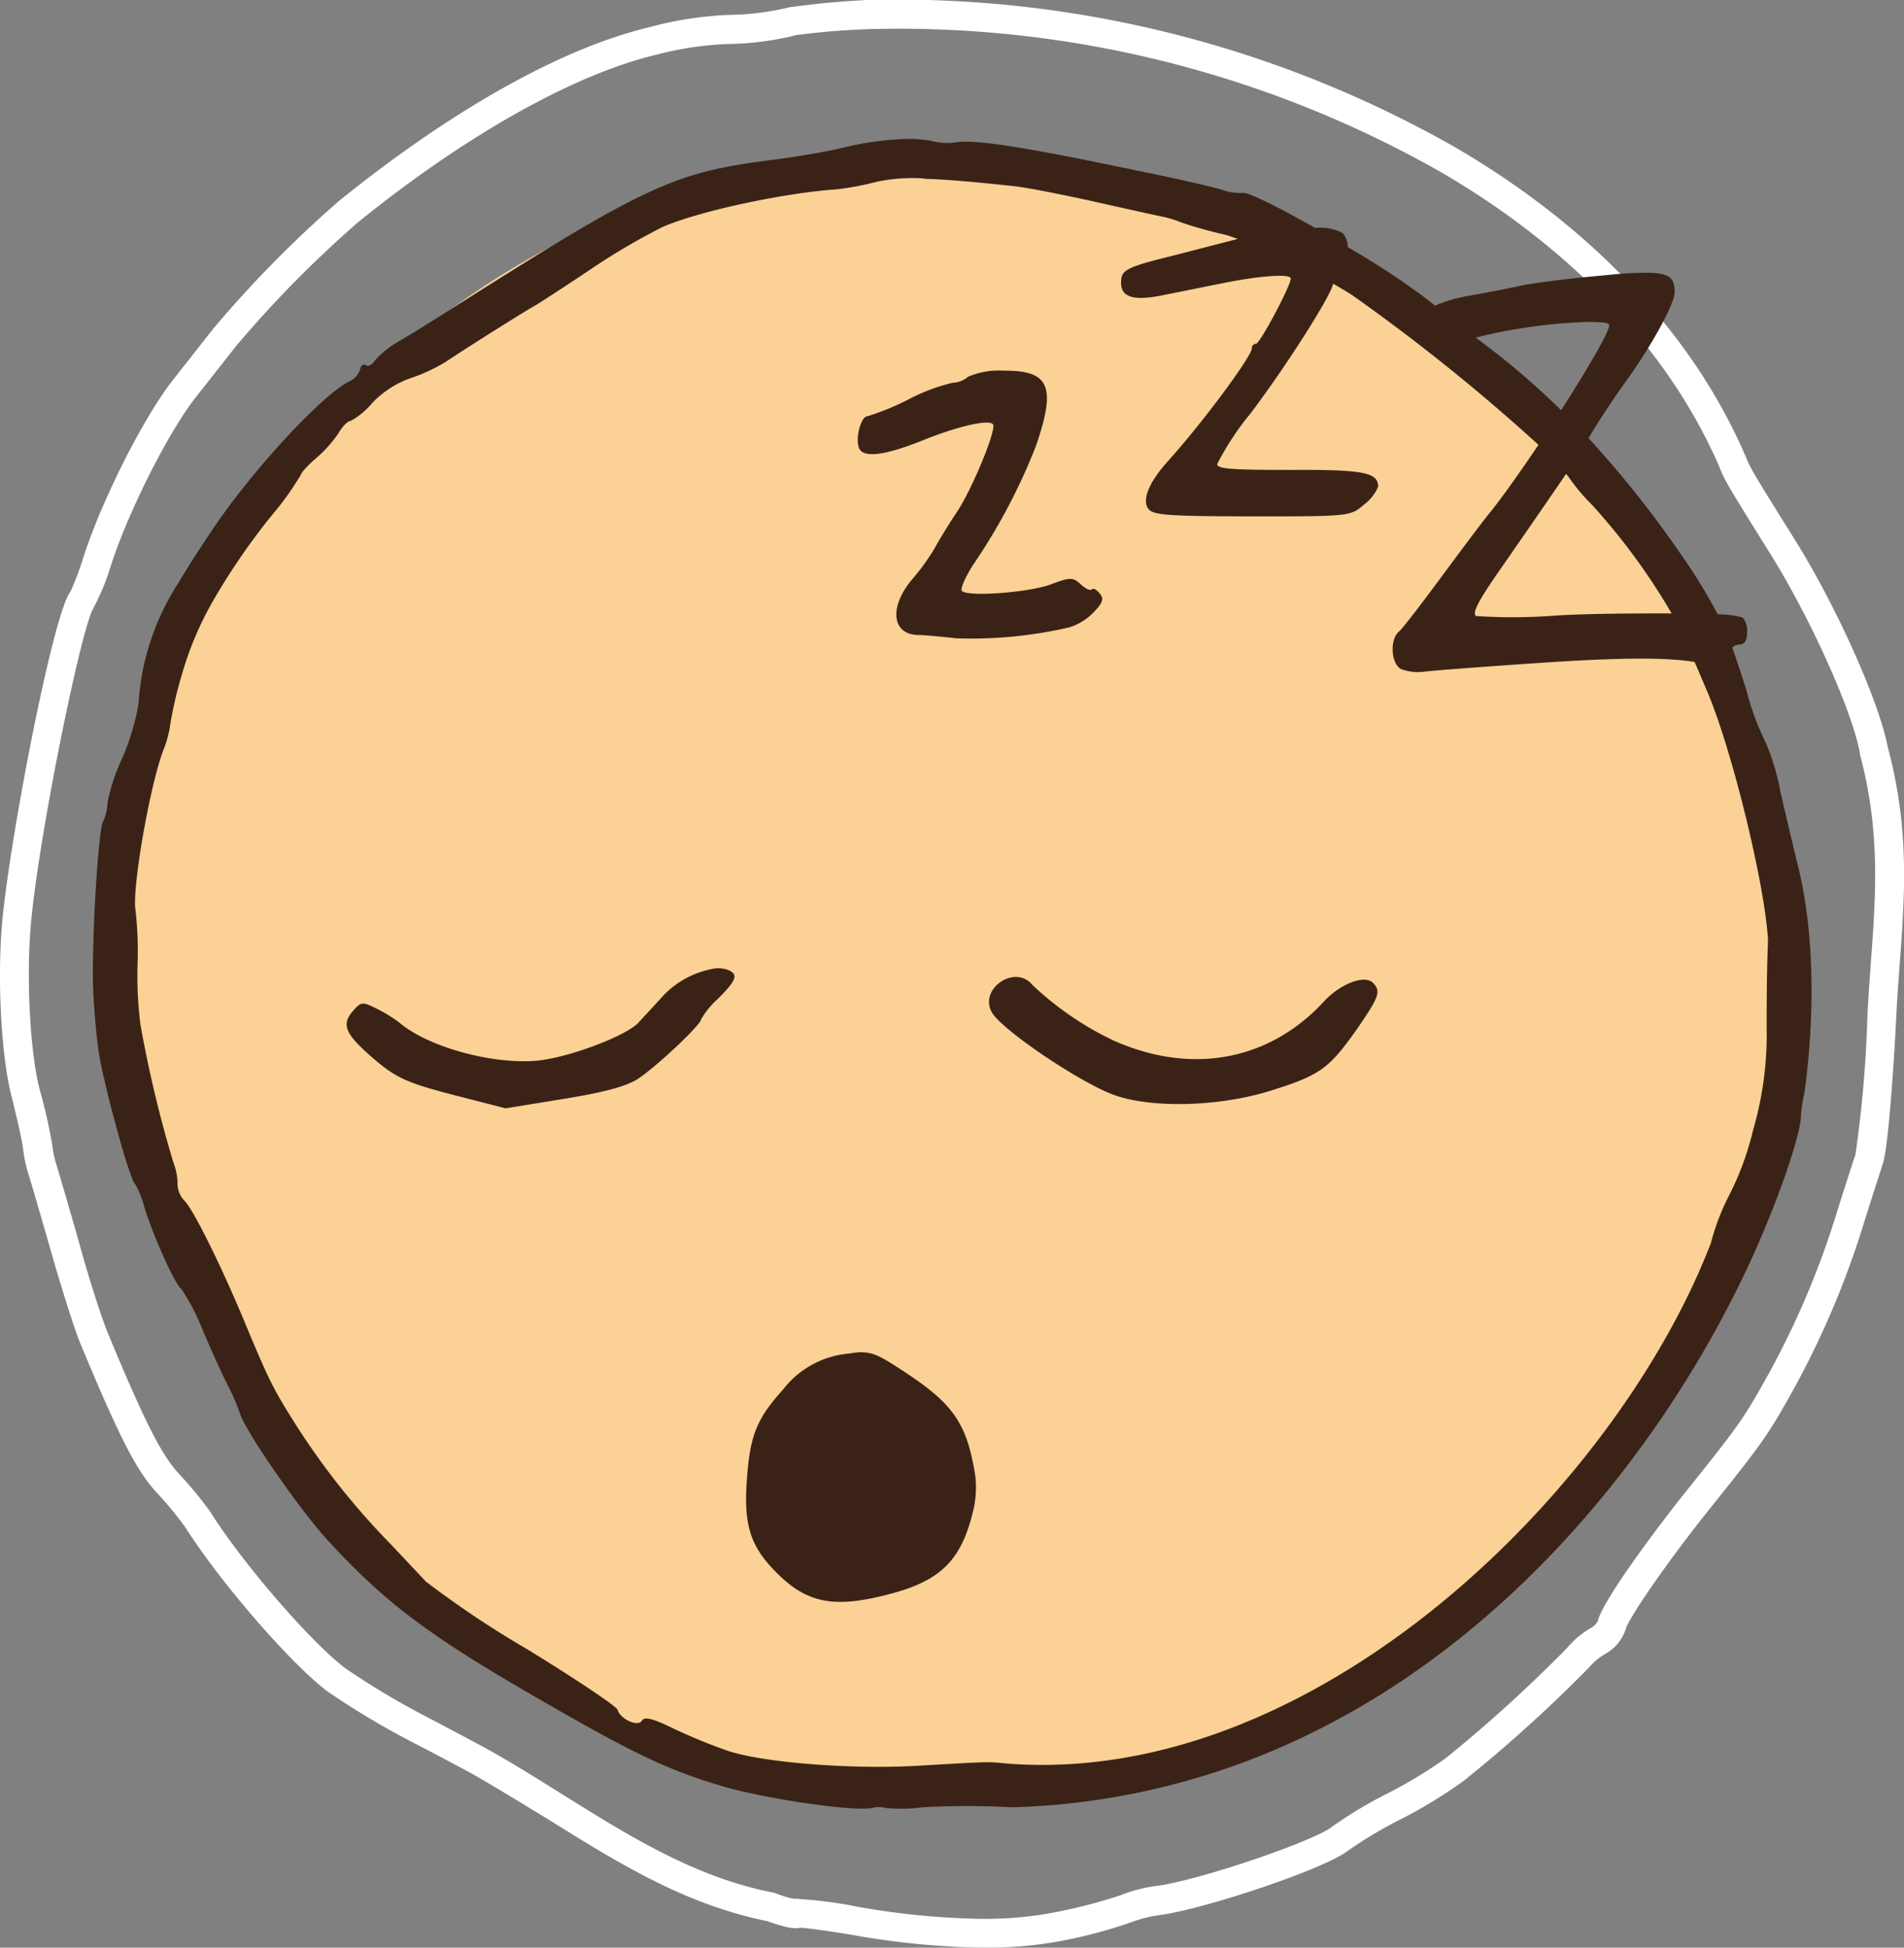<svg xmlns="http://www.w3.org/2000/svg" viewBox="0 0 173.87 177.8"><rect x="0" y="0" width="173.87" height="177.8" fill="#808080" stroke="none"/><defs><style>.cls-1{fill:#fff;}.cls-2{fill:#fbd196;}.cls-3{fill:#3a2316;}</style></defs><g id="圖層_2" data-name="圖層 2"><g id="圖層_1-2" data-name="圖層 1"><g id="Group_6803" data-name="Group 6803"><path id="Path_70594" data-name="Path 70594" class="cls-1" d="M89.73,177.79H89a74.19,74.19,0,0,1-11.12-1.14c-2.53-.43-4.26-.64-4.82-.67-.5.14-1.32,0-3-.6-7.56-1.53-13.65-5.33-20.09-9.35C48,164.84,46,163.61,44,162.44c-.38-.25-2.79-1.55-6.14-3.29a73.11,73.11,0,0,1-8-4.77c-3.43-2.63-9.72-9.9-12.94-14.95a32.81,32.81,0,0,0-2.6-3.16c-1.86-2-3.5-5.22-7-13.67-.51-1.23-1.73-5.07-2.72-8.56-1.08-3.76-1.92-6.65-2.05-7a12.91,12.91,0,0,1-.46-2.29c-.06-.53-.5-2.51-1-4.52C.15,96.72-.26,89.83.17,84.52.74,77.42,4.8,56.05,6.44,54a28.5,28.5,0,0,0,1.21-3.23c1.7-5.23,5.52-12.78,8.19-16.14.78-1,2.42-3.07,3.65-4.64A105.69,105.69,0,0,1,31,18.31C41.3,10,51.34,4.37,59.31,2.48a32.48,32.48,0,0,1,8-1.14,24.34,24.34,0,0,0,4.87-.7l.13,0C74.44.33,76.75.13,79.16,0h0a103,103,0,0,1,53.78,13.48c12.44,7.27,21.56,16.93,26.39,28,.52,1.29.65,1.51,4.53,7.72s7.76,14.9,8.54,19.06c2,7.46,1.54,13.49,1.07,19.88-.12,1.55-.23,3.13-.31,4.75-.23,4.59-.74,11.93-1.23,13.37-.32,1-1.07,3.31-1.65,5.16a80.67,80.67,0,0,1-6.27,15c-2.48,4.5-3,5.23-7.77,11.18-4.36,5.44-7.51,10.19-7.76,11.06a4,4,0,0,1-1.93,2.35,5.37,5.37,0,0,0-1.37,1.14,130.52,130.52,0,0,1-11.51,10.42,44,44,0,0,1-5.75,3.51,38.28,38.28,0,0,0-4.82,2.87c-2.24,1.72-12.95,5.26-17,5.85a12.14,12.14,0,0,0-2.6.61,43.52,43.52,0,0,1-5.6,1.58A35.88,35.88,0,0,1,89.73,177.79Zm-16.14-2.16-.06.06.06-.06Zm-.67-2.27a38.39,38.39,0,0,1,5.35.7A70.2,70.2,0,0,0,89,175.16a33.94,33.94,0,0,0,8.29-.78,47.36,47.36,0,0,0,5-1.35,13.59,13.59,0,0,1,3.44-.88c4.17-.6,14.22-4.1,15.83-5.33a39.58,39.58,0,0,1,5.23-3.14,40.78,40.78,0,0,0,5.33-3.25,132.08,132.08,0,0,0,11-10,7.76,7.76,0,0,1,2.2-1.83,1.65,1.65,0,0,0,.6-.63c.4-1.8,5.28-8.38,8.27-12.1,4.69-5.85,5.11-6.45,7.52-10.82a78.38,78.38,0,0,0,6.06-14.47c.58-1.86,1.34-4.2,1.67-5.2a109.74,109.74,0,0,0,1.09-12.67c.08-1.65.2-3.25.31-4.82.46-6.18.89-12-1-19.05l0-.11c-.69-3.8-4.51-12.3-8.19-18.19-4-6.41-4.13-6.63-4.72-8.1-4.59-10.47-13.34-19.72-25.3-26.7A100.27,100.27,0,0,0,79.26,2.66c-2.3.09-4.51.27-6.57.55A26.57,26.57,0,0,1,67.16,4,30,30,0,0,0,59.92,5c-7.49,1.78-17.41,7.35-27.21,15.28A103.27,103.27,0,0,0,21.56,31.59L17.9,36.24c-2.47,3.11-6.16,10.41-7.75,15.32a21.88,21.88,0,0,1-1.64,4C7.4,57.38,3.42,76.84,2.79,84.73c-.4,5,0,11.6.85,14.8a48.63,48.63,0,0,1,1.12,4.92,10,10,0,0,0,.34,1.71c.22.66,1.78,6.08,2.09,7.16,1,3.7,2.2,7.27,2.62,8.28,3.31,8,4.89,11.15,6.49,12.9A34.88,34.88,0,0,1,19.19,138c3,4.76,9.13,11.84,12.32,14.28a71.16,71.16,0,0,0,7.6,4.53c1.91,1,5.69,3,6.3,3.38,2,1.15,4,2.4,5.9,3.59,6.26,3.91,12.18,7.6,19.31,9l.21.06a10,10,0,0,0,1.61.5l.48,0Z"/></g><g id="Group_6792" data-name="Group 6792"><path id="Path_70592" data-name="Path 70592" class="cls-2" d="M123.89,24.12C160.13,45,172.83,90.89,152.25,126.53S85.62,174.09,49.38,153.17.44,86.4,21,50.76,87.65,3.19,123.89,24.12Z"/><path id="Path_70593" data-name="Path 70593" class="cls-3" d="M83.68,12.68a26.5,26.5,0,0,0-6.58.78c-1.48.36-4.42.87-6.52,1.13-9,1.14-11.5,2.28-28.89,13.31-1.74,1.1-4,2.53-5.12,3.17a8.9,8.9,0,0,0-2.34,1.84c-.22.38-.59.57-.82.43s-.47,0-.53.41a1.84,1.84,0,0,1-1,1.08c-2.43,1.17-9,8.26-12.56,13.64-1.27,1.89-2.27,3.46-3.09,4.84a22.79,22.79,0,0,0-3.58,10.93,21.51,21.51,0,0,1-1.5,5,17.73,17.73,0,0,0-1.33,4A4.48,4.48,0,0,1,9.41,75c-.43.76-1,10.13-.92,14.75A60.6,60.6,0,0,0,9,95.93c.44,3,2.87,11.88,3.33,12.15a8.13,8.13,0,0,1,.86,2.15c.8,2.62,2.85,7.14,3.37,7.44a20.1,20.1,0,0,1,2,3.87c.85,2,1.88,4.25,2.28,5a19.61,19.61,0,0,1,1.09,2.54c.49,1.59,5.46,8.77,7.94,11.47,5.06,5.53,9,8.54,18.08,13.82,9.84,5.71,12.78,7.13,18,8.69,3.91,1.16,12,2.33,13.66,2a2.53,2.53,0,0,1,1.31,0,14.66,14.66,0,0,0,3.31-.07,74.59,74.59,0,0,1,8.19,0,65.87,65.87,0,0,0,23.84-5.18c22.17-9.37,36.76-29.55,43.83-45.2,2.22-4.9,4.2-10.6,4.36-12.53a11,11,0,0,1,.31-2.21c.9-6.4,1-13.86-.4-20.11-.44-1.8-1.25-5.19-1.79-7.55a20.77,20.77,0,0,0-1.36-4.49,23.52,23.52,0,0,1-1.7-4.6c-.48-1.55-.9-2.8-1.32-4a.93.93,0,0,1,.57-.27c.54,0,.78-.34.78-1.11a1.93,1.93,0,0,0-.4-1.37,9.19,9.19,0,0,0-2.28-.29,51.71,51.71,0,0,0-3.53-5.72A95.26,95.26,0,0,0,145.06,40c.65-1.1,2-3.24,3.76-5.67,2.19-3.1,4.1-6.67,4.11-7.64,0-1.4-.48-1.86-3.19-1.78-.9,0-2.06.11-3.52.25-3,.27-6.23.68-7.23.9s-3.19.65-4.85.94a13.86,13.86,0,0,0-3.09.9l-1.16-.9a74.28,74.28,0,0,0-6.81-4.44,2.11,2.11,0,0,0-.46-1.28,4.41,4.41,0,0,0-2.52-.47c-3.21-1.82-6.09-3.28-6.62-3.2a4.89,4.89,0,0,1-1.78-.25c-.59-.2-3.94-1-7.45-1.7-10.51-2.21-15.34-3-17.13-2.64a5.68,5.68,0,0,1-2-.14,8.19,8.19,0,0,0-1.48-.17Zm.7,3.64c2,.06,4.59.28,8.35.69,1,.11,4.36.76,7.35,1.43s5.73,1.28,6.12,1.35a9.54,9.54,0,0,1,1.65.51,38.8,38.8,0,0,0,4,1.12c.33.08.79.26,1.18.39-2,.52-4.81,1.25-6.72,1.73-3.12.78-3.8,1.12-3.91,1.88-.23,1.66.9,2.12,3.79,1.53l5.68-1.14c3.33-.66,6-.83,6-.38,0,.66-2.82,5.95-3.17,5.95a.42.42,0,0,0-.39.42c0,.74-4.5,6.8-7.63,10.27-1.71,1.89-2.39,3.48-1.86,4.32.41.64,1.59.73,9.49.75,9,0,9,0,10.28-1.1a4,4,0,0,0,1.26-1.61c0-1.3-1.34-1.57-8-1.53-5.24,0-6.7-.08-6.7-.53a25.29,25.29,0,0,1,3-4.57c3.23-4.24,7.43-10.85,7.59-11.9.6.35,1.22.7,1.75,1.05a176.64,176.64,0,0,1,17,13.66c-1.63,2.41-3.23,4.7-4.43,6.18-.62.75-2.6,3.39-4.43,5.87s-3.56,4.73-3.88,5c-.86.71-.73,2.94.19,3.42a4.5,4.5,0,0,0,2.12.24c.73-.1,5.33-.45,10.22-.78,7.51-.52,11.89-.54,14.47-.11.4.92.74,1.74,1.12,2.62,2.27,5.29,5.29,17.66,5.58,22.73,0,.51-.13,2.35-.12,8.07a31.16,31.16,0,0,1-1.24,9.31,26.47,26.47,0,0,1-2.26,6.1,21.1,21.1,0,0,0-1.59,4.2c-5.29,13.82-18,29.88-33.82,39.38-9.5,5.72-20.12,9.07-30.89,8.12-1.24-.14-1.44-.13-7.75.24-6,.35-14.08-.29-17.3-1.36a49.34,49.34,0,0,1-5.06-2.08c-1.8-.88-2.57-1.07-2.8-.68-.35.61-2-.15-2.23-1-.09-.31-3.81-2.8-8.28-5.54a89.1,89.1,0,0,1-9.22-6.16L35.71,141a66.71,66.71,0,0,1-8.46-10.57c-2.32-3.64-2.64-4.28-5.09-10.17-2.1-5-4.59-10-5.35-10.68a2.26,2.26,0,0,1-.6-1.54,5.52,5.52,0,0,0-.38-1.93,110.07,110.07,0,0,1-3-12.55,34.83,34.83,0,0,1-.27-5.5,33,33,0,0,0-.19-5c-.31-2,1.28-11.17,2.52-14.51A10.28,10.28,0,0,0,15.57,66a36.65,36.65,0,0,1,1.07-4.52,30,30,0,0,1,2.88-6.74,61,61,0,0,1,5.28-7.67,27.39,27.39,0,0,0,2.68-3.74c0-.14.58-.81,1.37-1.49a11.38,11.38,0,0,0,2.07-2.31c.34-.6.83-1.09,1.09-1.1a6.79,6.79,0,0,0,2-1.66,9,9,0,0,1,3.4-2.22A15.31,15.31,0,0,0,40.75,33c2.22-1.47,7.3-4.67,8.09-5.09.37-.21,2.62-1.67,5-3.26a60.35,60.35,0,0,1,6.63-3.91c3.25-1.44,11.08-3.13,16-3.46a27.69,27.69,0,0,0,3.61-.69,15.91,15.91,0,0,1,4.3-.3ZM145,29.39c1.07,0,1.82.05,1.93.23.22.35-1.85,3.9-4.37,7.83A70.91,70.91,0,0,0,135,31l-.24-.18A48.53,48.53,0,0,1,145,29.39ZM91.65,33.84a7.18,7.18,0,0,0-3.24.55,2.27,2.27,0,0,1-1.4.55,17.22,17.22,0,0,0-4.1,1.55A23.52,23.52,0,0,1,79.21,38c-.58,0-1.12,2-.77,2.89s2.09.81,5.9-.72c3.42-1.37,6.38-2,6.38-1.31,0,1.09-2,5.82-3.26,7.76-.83,1.25-1.76,2.77-2.08,3.38a19.94,19.94,0,0,1-2.06,2.86c-2.16,2.54-1.9,5.08.54,5.11.47,0,2,.14,3.45.3a39.52,39.52,0,0,0,10.34-1A5.3,5.3,0,0,0,99.77,56h0c.92-.93,1.07-1.32.67-1.8s-.62-.51-.75-.38-.58-.09-1-.48c-.72-.65-.94-.66-2.7,0-2,.75-7.58,1.17-8.15.61-.17-.17.3-1.27,1.06-2.44a54.1,54.1,0,0,0,5.7-10.8c1.87-5.43,1.25-6.9-2.93-6.87ZM143,43.24c.06.09.23.26.26.33a18.3,18.3,0,0,0,2.13,2.53A58.1,58.1,0,0,1,152.65,56c-3.17,0-7,0-10.37.18a51.74,51.74,0,0,1-7.47.06c-.41-.2.13-1.29,1.87-3.8,3.3-4.76,5.22-7.54,6.36-9.22ZM65.18,88.43a8.34,8.34,0,0,0-4.57,2.42c-.81.9-1.85,2-2.31,2.51-1.16,1.25-6.57,3.26-9.38,3.48-4.11.32-9.86-1.29-12.43-3.47a12.82,12.82,0,0,0-2.06-1.27c-1.29-.65-1.44-.65-2.11.09-1.1,1.22-.87,2,1,3.75,2.7,2.44,3.5,2.83,8.33,4.08l4.52,1.16,5.36-.87c3.75-.61,5.78-1.17,6.8-1.87,1.77-1.2,5.69-4.91,5.69-5.38a7.82,7.82,0,0,1,1.55-1.89c1.73-1.73,1.89-2.25.84-2.65a2.69,2.69,0,0,0-1.26-.09Zm27.66.76c-1.53-.06-3.17,1.62-2.27,3.22s7.91,6.31,11,7.49c3.42,1.31,9.76,1.16,14.53-.35,4.46-1.4,5.27-2,7.82-5.61,2-2.91,2.23-3.44,1.45-4.22s-3,.14-4.4,1.63c-5,5.48-12.12,6.82-19.26,3.65a28.57,28.57,0,0,1-7.45-5.1,1.87,1.87,0,0,0-1.4-.71Zm-14.1,34.25a8.41,8.41,0,0,0-1.23.13,8.5,8.5,0,0,0-6,3.28c-2.37,2.63-3,4.13-3.29,8-.34,4.37.26,6.28,2.72,8.75,2.75,2.74,5.16,3.23,10,2,5-1.25,6.92-3.15,8-8a9.28,9.28,0,0,0,.12-2.88c-.76-4.8-2-6.56-6.58-9.56-2-1.31-2.71-1.7-3.76-1.7Z"/></g></g></g></svg>